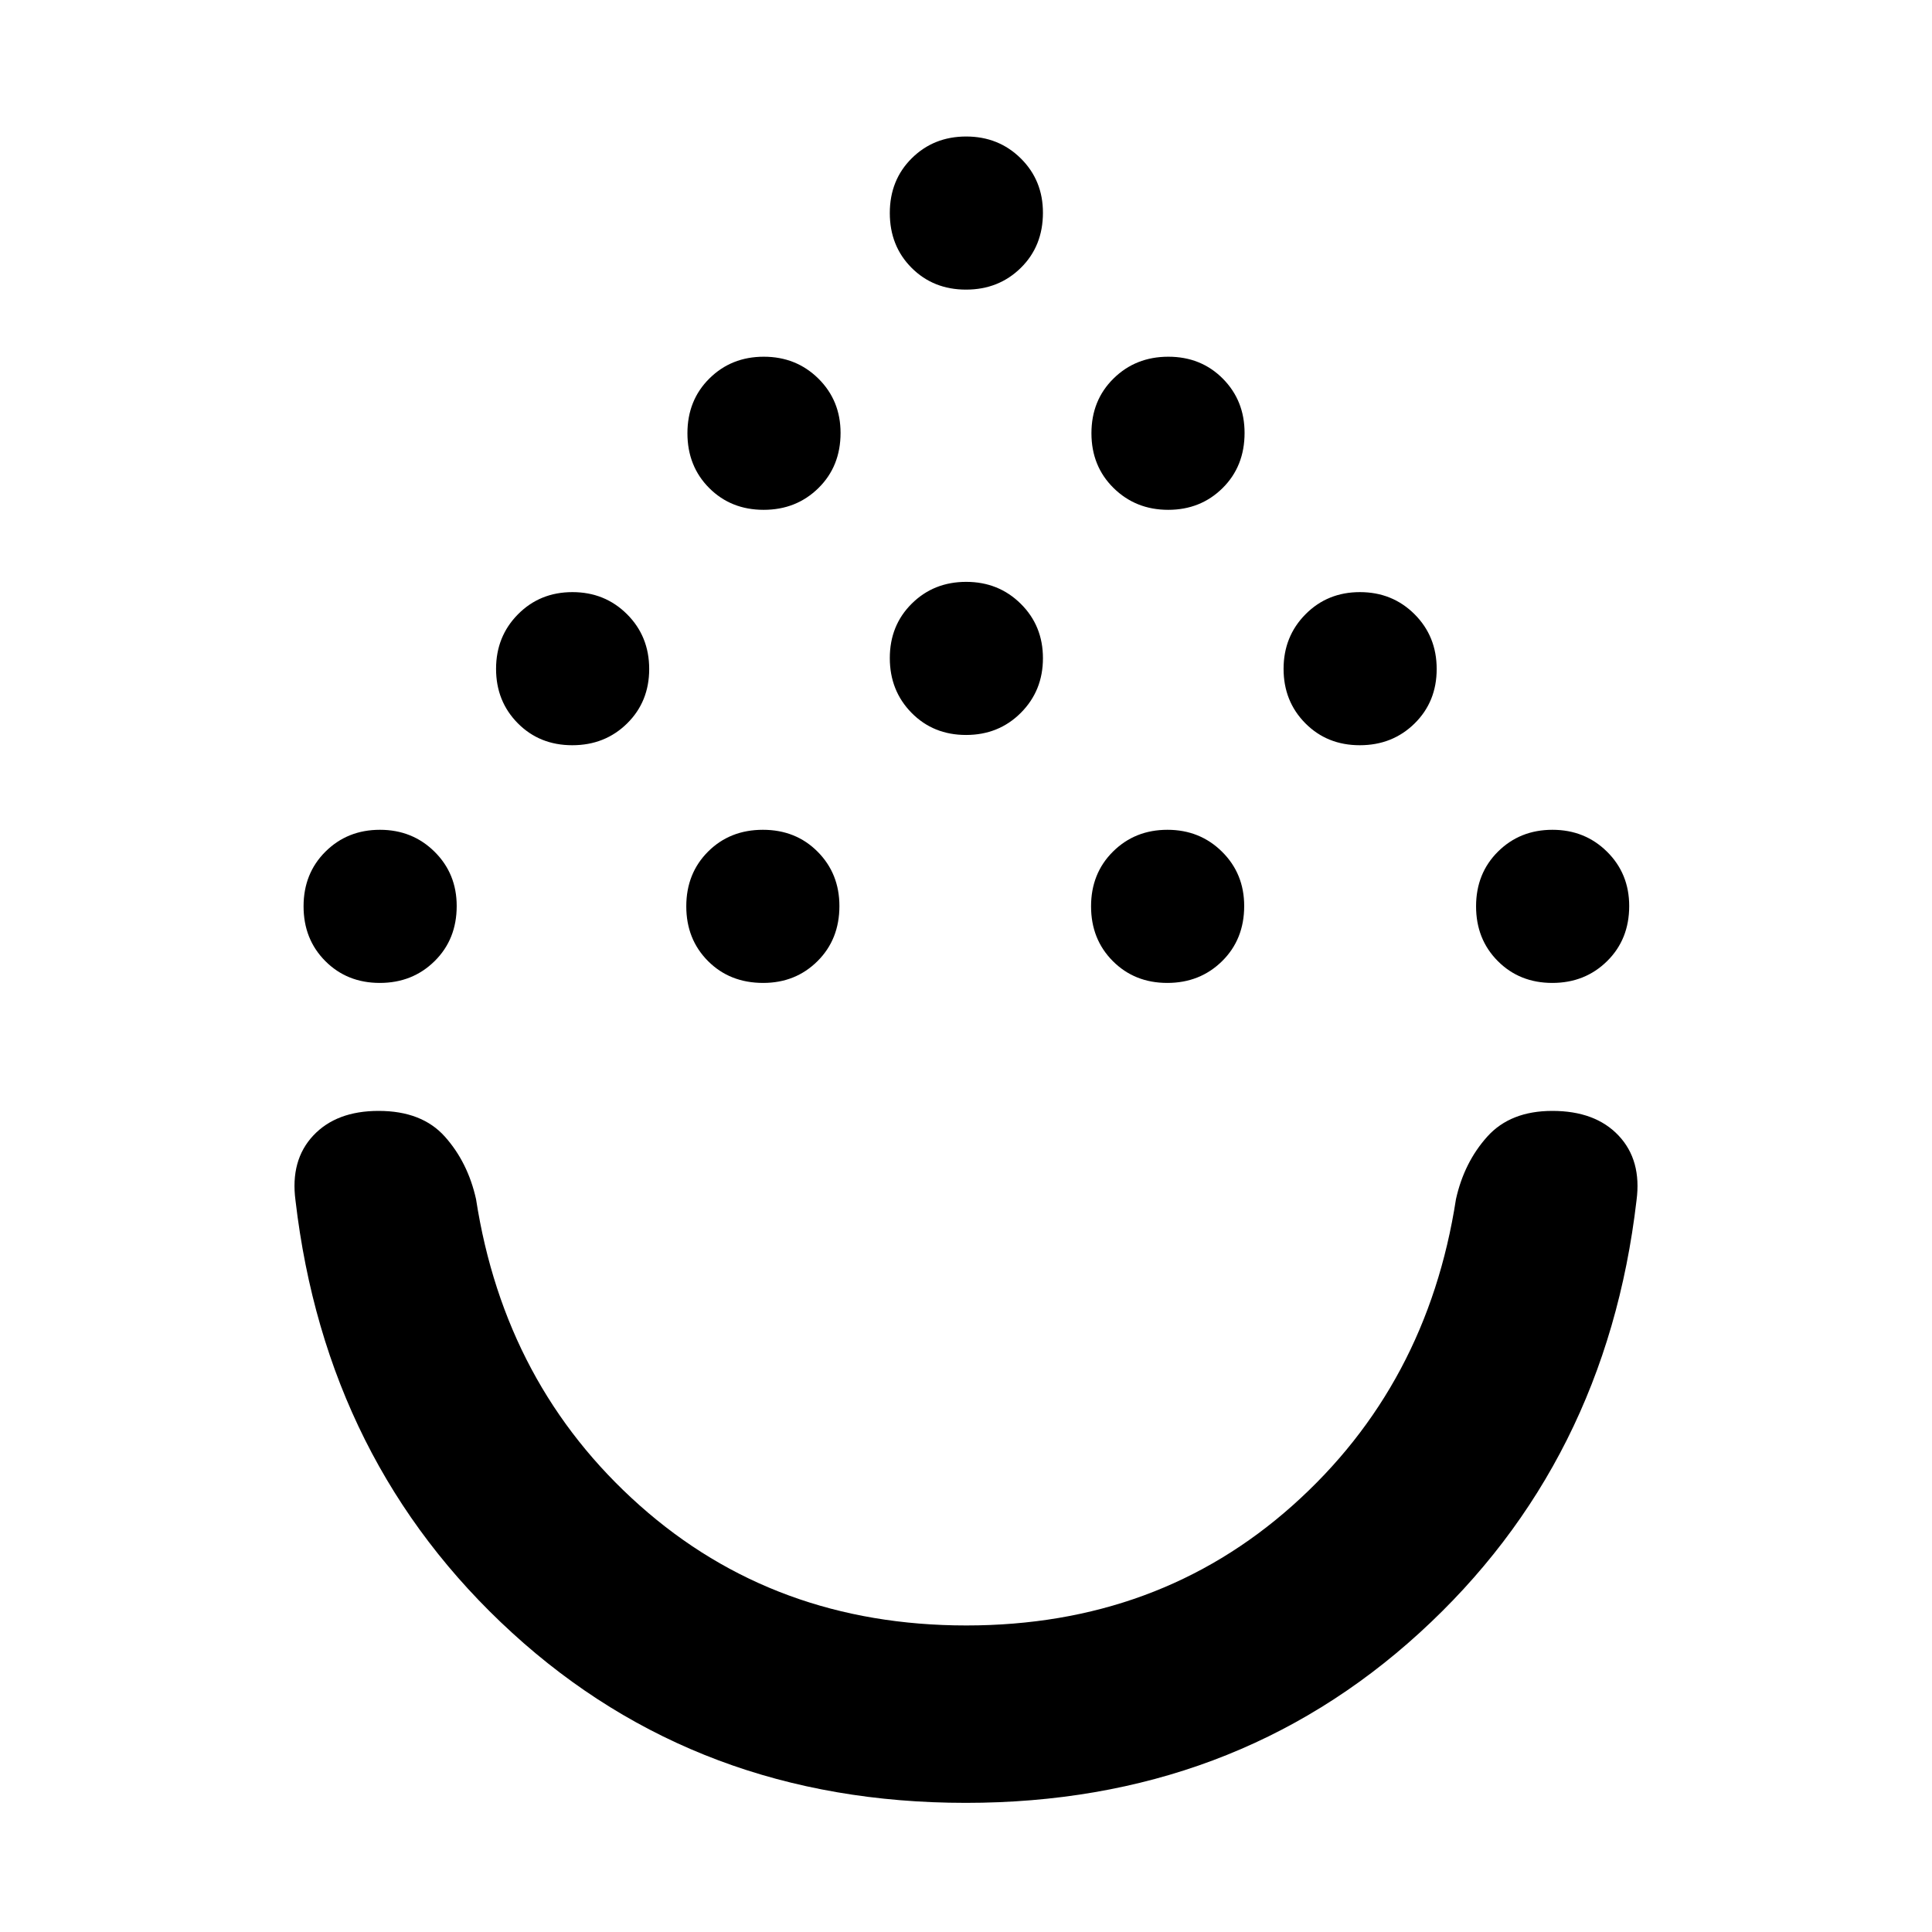 <svg xmlns="http://www.w3.org/2000/svg" height="40" viewBox="0 -960 960 960" width="40"><path d="M479.85-64.17q-132.95 0-225.39-84.51-92.43-84.51-107.63-214.81-2.66-20 8.83-32.26Q167.14-408 188.13-408q21.5 0 32.92 12.78 11.41 12.77 15.49 31.06 14.3 92.59 81.34 152.22 67.05 59.62 162.28 59.62 95.24 0 162.12-59.62 66.88-59.63 81.18-152.22 4.08-18.29 15.55-31.06Q750.49-408 771.35-408q21.35 0 32.91 12.25 11.57 12.26 8.91 32.26-15.2 130.3-107.78 214.81-92.58 84.51-225.54 84.51ZM188.72-471.59q-16.24 0-27.06-10.84t-10.82-27.22q0-16.39 10.91-27.21t27.04-10.82q16.12 0 27.13 10.89 11.01 10.89 11.01 26.98 0 16.58-10.99 27.4-10.98 10.82-27.22 10.82Zm190.51 0q-16.58 0-27.4-10.84t-10.82-27.22q0-16.39 10.84-27.21t27.23-10.82q16.38 0 27.2 10.89t10.82 26.98q0 16.58-10.89 27.4t-26.98 10.82Zm200.79 0q-16.24 0-27.06-10.84t-10.82-27.22q0-16.39 10.91-27.21t27.04-10.82q16.13 0 27.13 10.89 11.01 10.89 11.01 26.98 0 16.58-10.98 27.4-10.99 10.82-27.23 10.82Zm191.31 0q-16.24 0-27.06-10.84t-10.82-27.22q0-16.39 10.91-27.21t27.04-10.82q16.12 0 27.13 10.89 11.01 10.89 11.01 26.98 0 16.58-10.99 27.4-10.98 10.82-27.22 10.82ZM284.37-589.7q-16.24 0-27.06-10.9-10.82-10.91-10.82-27.04t10.91-27.14q10.91-11 27.04-11 16.12 0 27.13 10.98 11.01 10.99 11.01 27.23 0 16.24-10.99 27.06-10.98 10.81-27.22 10.81Zm391.3 0q-16.23 0-27.05-10.9-10.82-10.91-10.82-27.04t10.91-27.14q10.91-11 27.03-11 16.13 0 27.14 10.98 11 10.99 11 27.23 0 16.24-10.98 27.06-10.99 10.81-27.23 10.81Zm-195.65-5.1q-16.24 0-27.06-10.98-10.82-10.99-10.82-27.23 0-16.24 10.91-27.05 10.91-10.82 27.04-10.82t27.13 10.91q11.01 10.9 11.01 27.03 0 16.13-10.98 27.14-10.99 11-27.23 11ZM379.46-706.67q-16.24 0-27.06-10.83-10.82-10.84-10.82-27.23t10.91-27.2q10.91-10.82 27.04-10.82 16.12 0 27.13 10.88 11.01 10.89 11.01 26.99 0 16.58-10.99 27.39-10.98 10.82-27.22 10.82Zm201.01 0q-16.12 0-27.13-10.83-11.01-10.84-11.01-27.23t10.99-27.2q10.98-10.82 27.22-10.82t27.06 10.88q10.82 10.89 10.82 26.99 0 16.58-10.91 27.39-10.91 10.82-27.04 10.82ZM480.02-816.09q-16.24 0-27.06-10.83-10.82-10.84-10.82-27.23t10.91-27.21q10.91-10.81 27.04-10.81t27.13 10.88q11.01 10.89 11.01 26.99 0 16.57-10.98 27.39-10.99 10.82-27.23 10.82ZM480-408Z"/></svg>